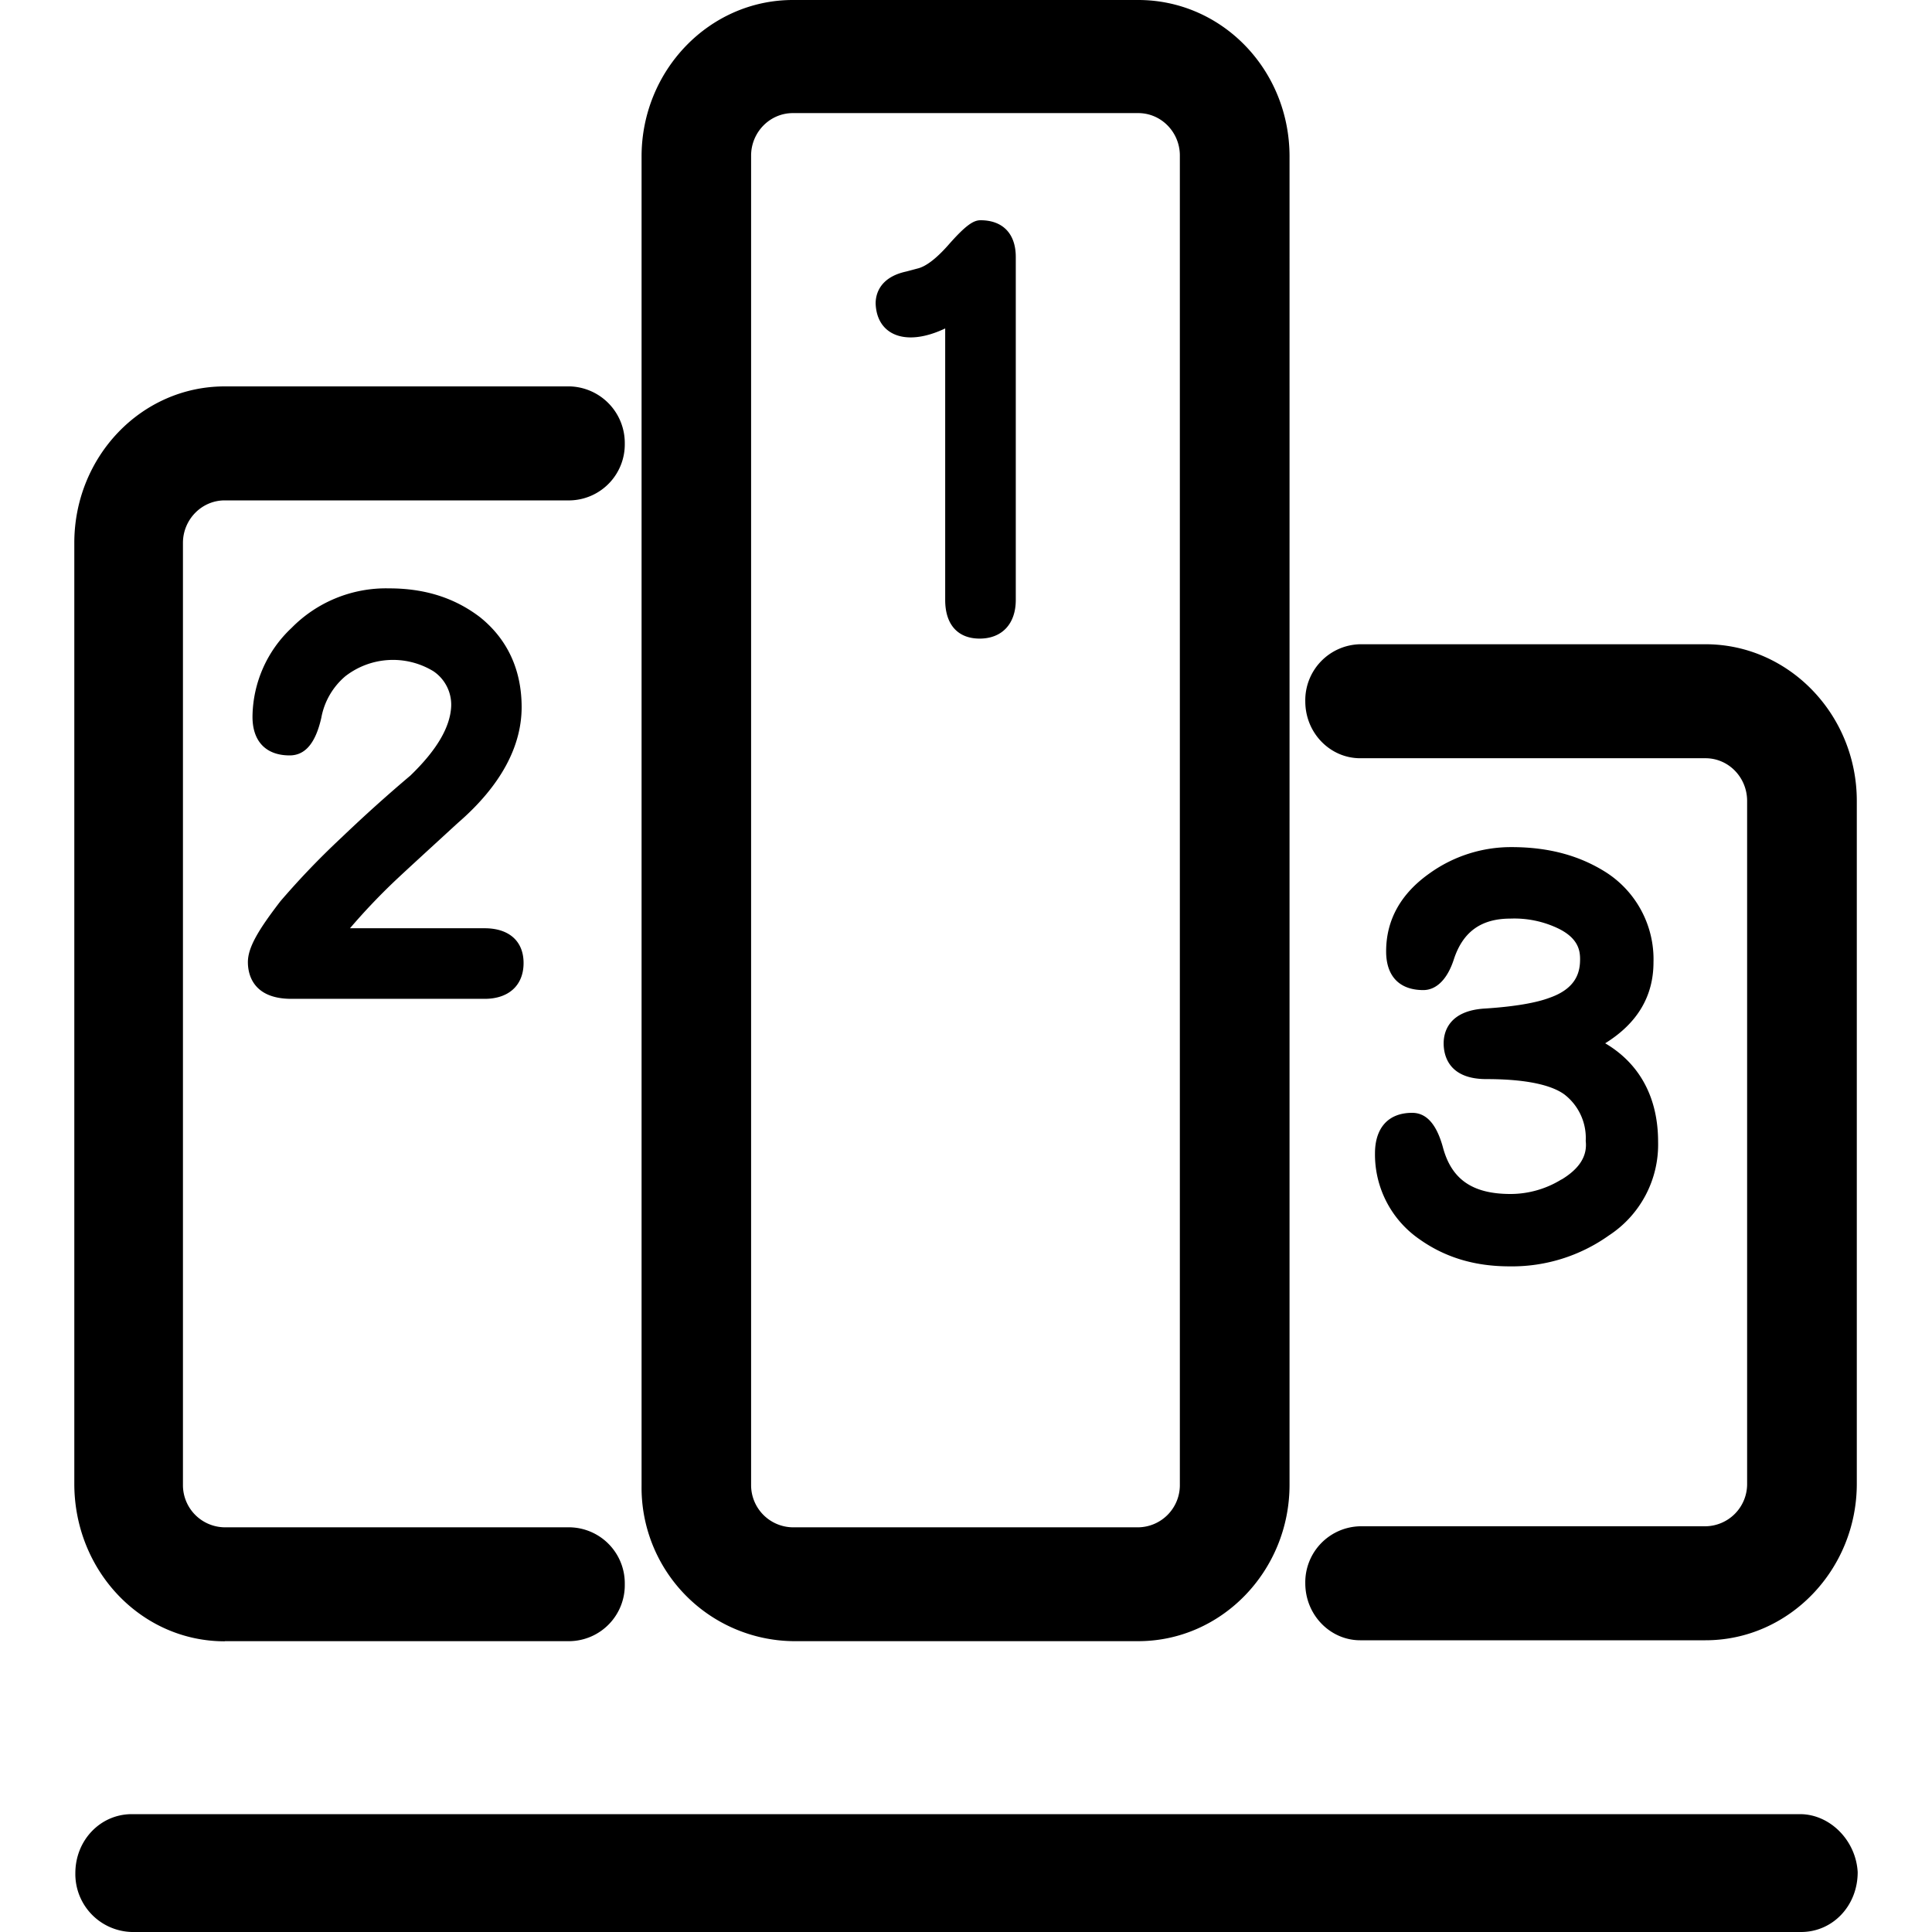 <?xml version="1.0" standalone="no"?><!DOCTYPE svg PUBLIC "-//W3C//DTD SVG 1.1//EN" "http://www.w3.org/Graphics/SVG/1.1/DTD/svg11.dtd"><svg t="1545421284460" class="icon" style="" viewBox="0 0 1024 1024" version="1.1" xmlns="http://www.w3.org/2000/svg" p-id="6550" xmlns:xlink="http://www.w3.org/1999/xlink" width="200" height="200"><defs><style type="text/css"></style></defs><path d="M691.83 839.129c0 16.935 13.312 30.247 29.066 30.247h183.06c44.268 0 80.187-37.415 80.187-82.944V424.487c0-45.607-35.919-83.023-80.187-83.023H720.896a29.696 29.696 0 0 0-29.066 30.247c0 16.935 13.312 30.169 29.066 30.169h183.06c12.288 0 22.055 10.24 22.055 22.607v361.945a22.37 22.37 0 0 1-22.055 22.528H720.896a29.696 29.696 0 0 0-29.066 30.169z m-271.596 30.72h183.06c44.268 0 80.187-37.337 80.187-82.865V82.944C683.481 36.864 647.562 0 603.294 0H420.234c-44.268 0-80.187 37.337-80.187 82.944v704.512a81.369 81.369 0 0 0 80.187 82.393z m-22.134-787.377c0-12.288 9.846-22.528 22.134-22.528h183.06c12.288 0 22.055 10.24 22.055 22.449v704.591a22.37 22.37 0 0 1-22.055 22.528H420.234a22.37 22.37 0 0 1-22.134-22.528V82.393z m-279.001 787.377h183.06a29.696 29.696 0 0 0 28.987-30.169 29.696 29.696 0 0 0-28.987-30.169H119.099a22.37 22.37 0 0 1-22.134-22.528V287.744c0-12.288 9.846-22.528 22.134-22.528h183.06a29.696 29.696 0 0 0 28.987-30.169 30.011 30.011 0 0 0-28.987-30.247H119.099C74.831 204.8 39.385 242.137 39.385 287.744v498.688c0 46.08 35.446 83.495 79.714 83.495z m834.954 91.687c15.754 0 29.617 13.785 30.562 30.72 0 17.959-13.312 31.744-30.011 31.744H69.868a30.72 30.72 0 0 1-29.932-31.193c0-17.408 13.233-31.271 29.932-31.271h884.263z m-126.425-336.345c9.374-5.671 13.785-12.367 12.839-20.48a29.145 29.145 0 0 0-11.343-24.655c-4.884-3.545-15.754-8.113-41.354-8.113-20.638 0-22.607-13.391-22.607-18.983 0-6.144 2.914-17.408 22.134-18.432 15.754-1.024 27.097-3.072 33.95-5.671 14.73-5.12 16.226-14.257 16.226-20.48 0-4.569-0.945-11.185-11.815-16.384a53.878 53.878 0 0 0-25.049-5.12c-15.281 0-25.127 6.695-30.011 21.504-3.466 10.791-9.374 16.384-16.226 16.384-12.367 0-19.692-7.089-19.692-20.48 0-16.857 7.877-30.72 23.079-41.433a74.043 74.043 0 0 1 43.323-13.863c20.165 0 36.391 4.647 50.176 13.391a54.745 54.745 0 0 1 25.127 47.577c0 17.881-8.35 32.295-25.6 43.008 18.196 10.713 28.042 28.672 28.042 52.224a57.502 57.502 0 0 1-26.073 49.625 88.537 88.537 0 0 1-52.697 16.384c-18.117 0-33.871-4.569-47.655-14.336a54.587 54.587 0 0 1-23.631-45.529c0-13.312 6.853-21.504 19.692-21.504 7.326 0 12.761 5.593 16.226 17.959 4.411 16.857 15.202 25.049 35.919 25.049 9.452 0 18.905-2.678 27.018-7.719zM217.482 411.097c13.785-13.312 21.189-25.521 21.662-36.864a21.425 21.425 0 0 0-9.374-18.432 41.196 41.196 0 0 0-46.71 2.599 37.809 37.809 0 0 0-12.761 22.055c-2.993 13.233-8.428 19.929-16.778 19.929-12.288 0-19.692-7.168-19.692-20.48a65.378 65.378 0 0 1 20.716-47.104 70.183 70.183 0 0 1 51.673-20.953c19.141 0 34.895 5.12 48.207 15.281 14.73 11.815 22.055 28.199 22.055 47.655 0 20.48-10.713 41.433-33.871 61.44-17.25 15.833-29.066 26.624-34.422 31.744a335.636 335.636 0 0 0-22.686 24.025h71.365c12.761 0 20.638 6.695 20.638 18.432 0 11.815-7.877 18.983-20.638 18.983h-102.4c-20.638 0-23.079-13.312-23.079-19.456 0-7.719 5.435-16.935 17.25-32.295 8.35-9.689 18.668-20.953 32.926-34.265a787.692 787.692 0 0 1 35.919-32.295zM500.972 174.08c-21.583 10.24-36.391 3.072-36.864-13.312 0-4.569 1.969-13.785 16.226-16.857l5.908-1.575c4.411-1.024 9.846-5.12 16.226-12.288 9.846-11.264 13.785-13.312 17.25-13.312 11.815 0 18.668 7.168 18.668 19.456v181.799c0 12.761-7.404 20.48-19.141 20.48-11.343 0-18.274-7.168-18.274-20.48V174.08z" p-id="6551"></path></svg>